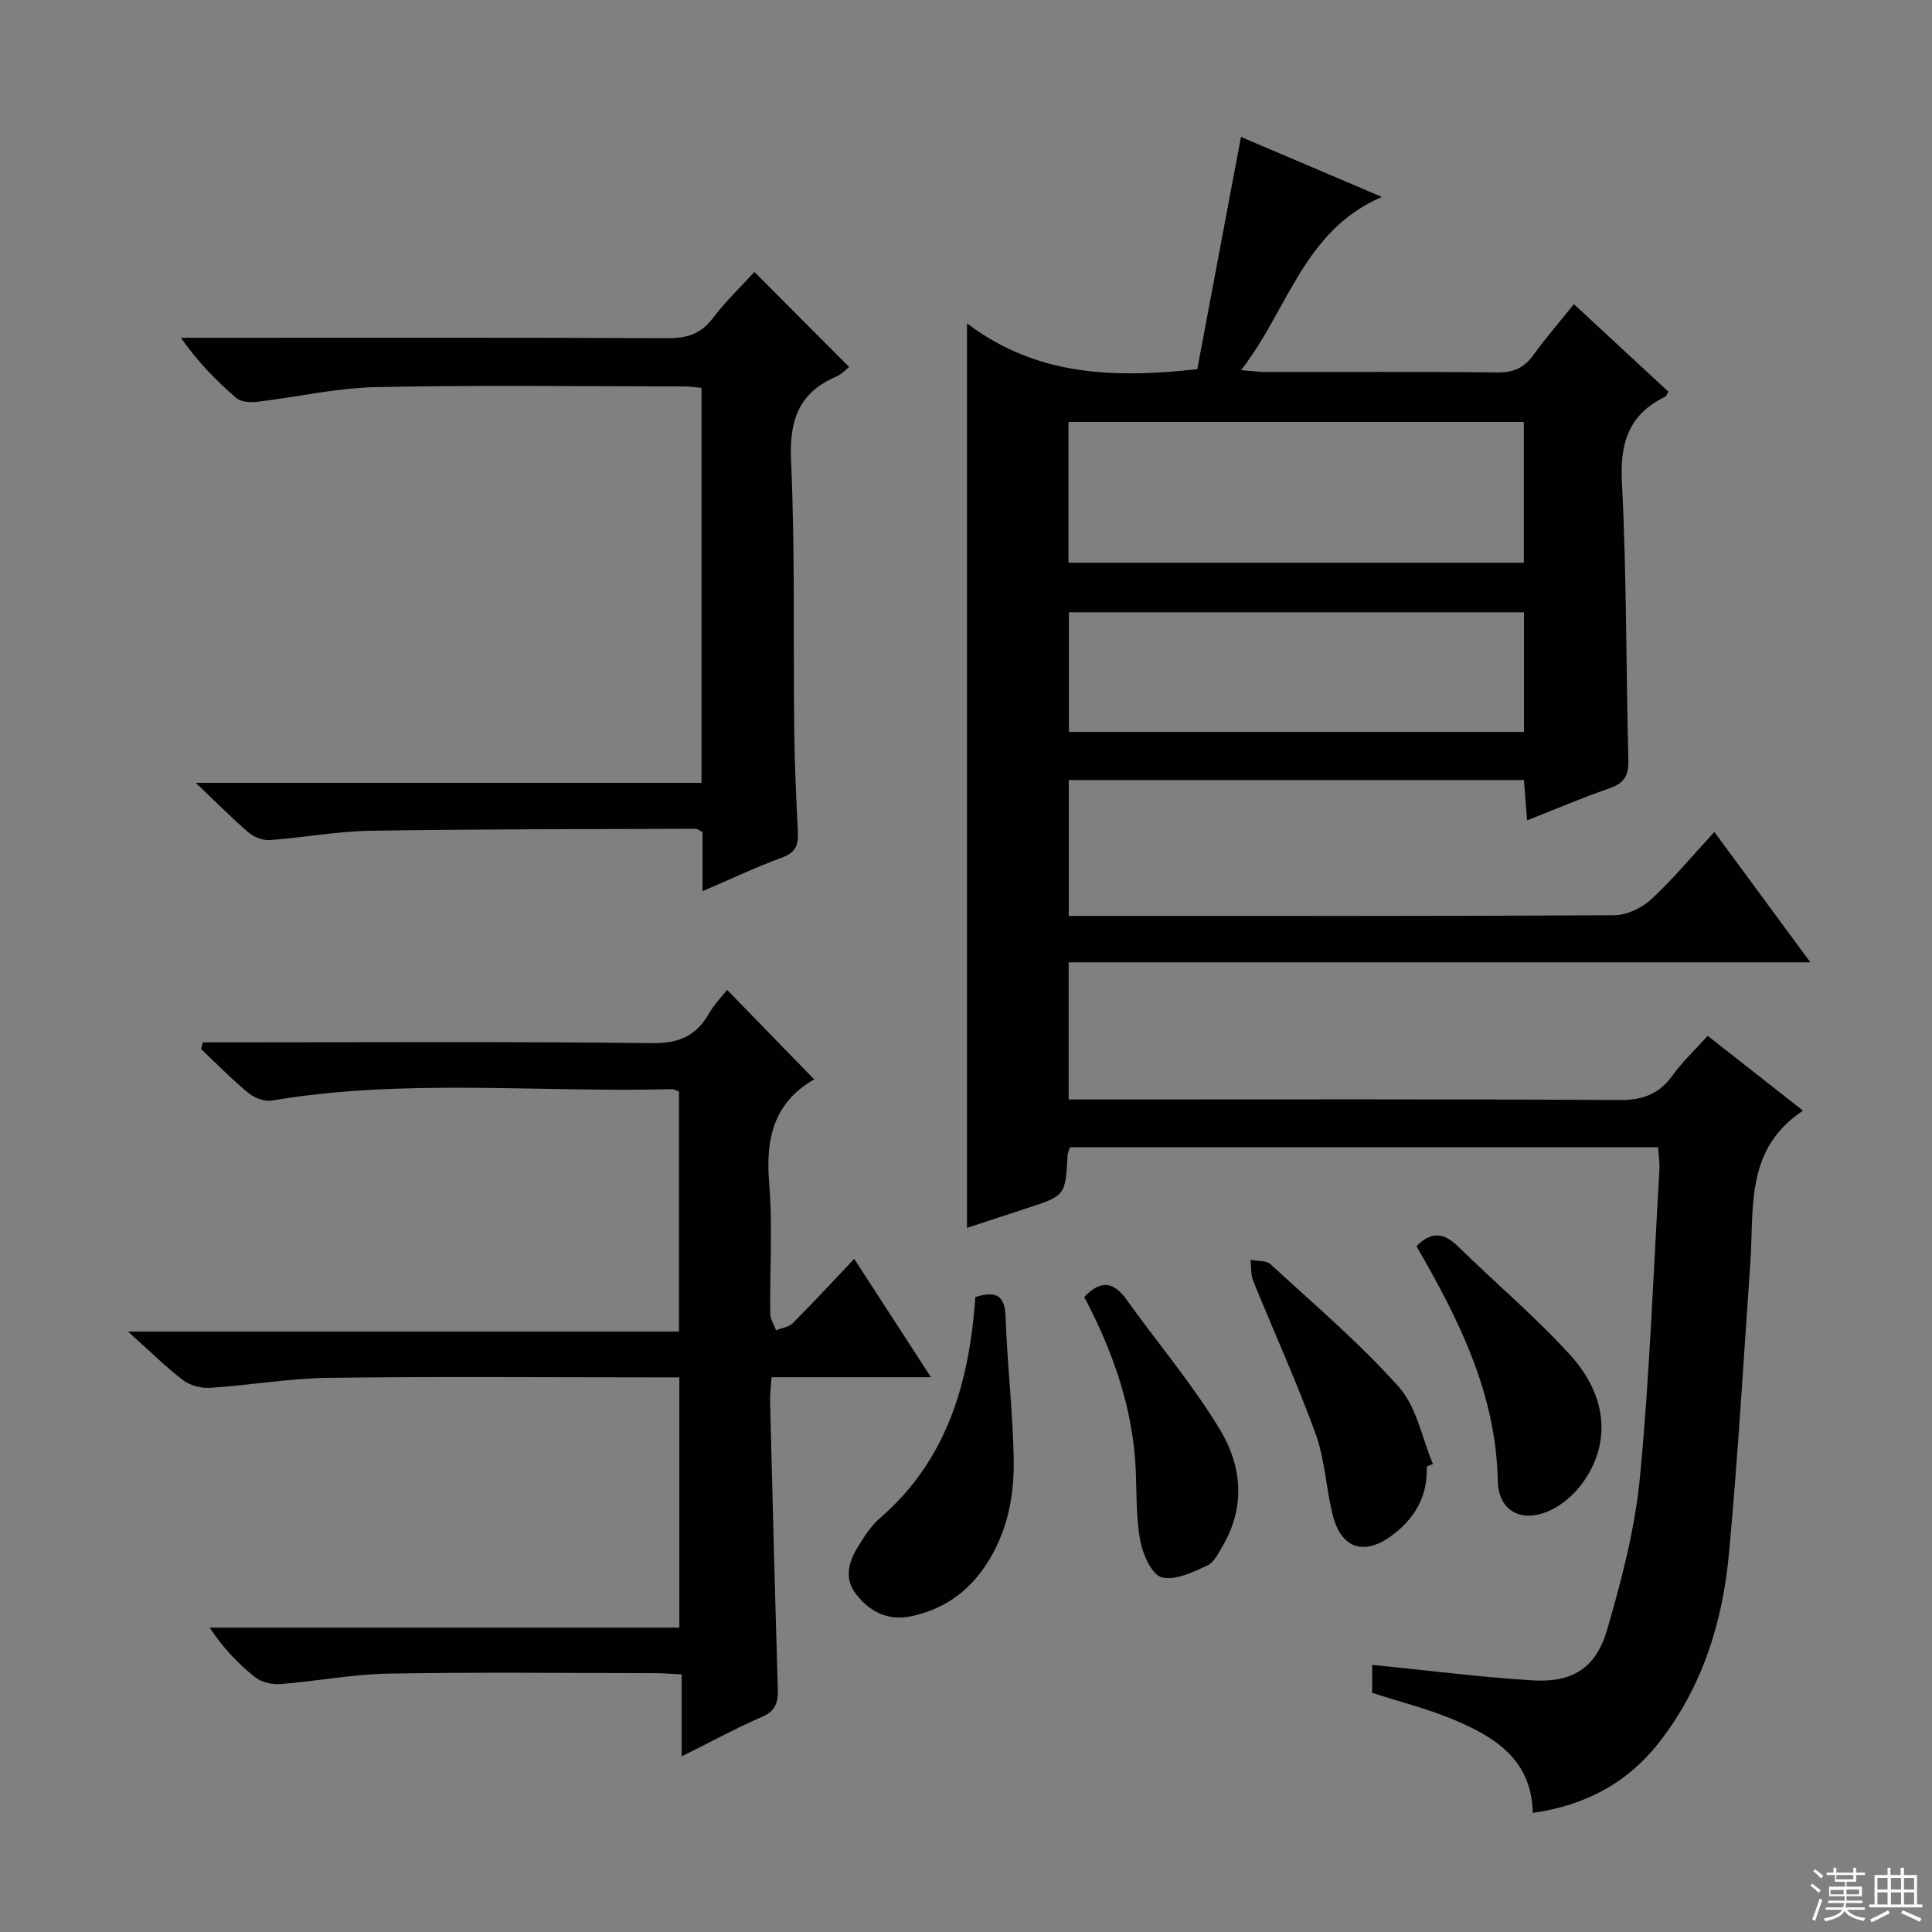 <svg enable-background="new 0 0 400 400" viewBox="0 0 400 400" xmlns="http://www.w3.org/2000/svg"><rect x="0" y="0" width="400" height="400" fill="#808080" stroke="none"/><g fill="#010102"><path d="m373.29 229.95c-12.03 7.93-10.11 20.12-10.9 31.44-1.39 20.07-2.57 40.16-4.42 60.19-1.31 14.25-5.5 27.73-14.51 39.22-6.56 8.36-15.29 13.02-26.12 14.54-.22-11.03-7.84-15.73-16.37-19.3-5.34-2.24-11.01-3.66-16.88-5.56 0-1.79 0-3.88 0-5.79 11.14 1.11 22.12 2.52 33.16 3.21 8.23.52 13.15-2.49 15.47-10.43 3-10.31 5.78-20.89 6.8-31.52 2.03-21.17 2.79-42.46 4.04-63.7.09-1.46-.16-2.93-.27-4.72-40.66 0-81.06 0-121.75 0-.14.45-.47 1.04-.5 1.64-.47 8.36-.46 8.36-8.28 10.93-4.21 1.38-8.41 2.76-12.56 4.12 0-62.23 0-124.06 0-187.27 14.49 10.97 30.53 11.36 47.68 9.49 2.96-15.72 5.95-31.65 9.05-48.09 8.97 3.82 18.48 7.87 29.17 12.42-16.26 7.01-19.38 23.35-29.15 35.86 2.35.18 3.73.38 5.11.38 16 .02 32-.09 47.99.1 3.39.04 5.57-1.02 7.49-3.69 2.5-3.48 5.33-6.72 8.32-10.45 6.75 6.25 13.18 12.21 19.58 18.14-.35.53-.45.91-.69 1.03-7.52 3.65-9.38 9.52-8.95 17.75.99 19.11.84 38.28 1.34 57.42.08 3.14-.77 4.8-3.81 5.86-5.63 1.95-11.12 4.3-17.16 6.68-.24-3.02-.44-5.56-.66-8.35-31.48 0-62.72 0-94.23 0v28.13h5.46c35.83 0 71.66.07 107.49-.14 2.59-.02 5.69-1.5 7.63-3.29 4.5-4.15 8.43-8.91 13.08-13.95 6.56 8.91 12.87 17.48 19.88 26.99-51.91 0-102.62 0-153.56 0v28.39h6.07c36 0 71.99-.1 107.99.12 4.85.03 8.2-1.26 11-5.14 2.02-2.81 4.6-5.21 7.25-8.15 6.65 5.21 13.13 10.3 19.72 15.49zm-152.07-113.45h94.27c0-9.88 0-19.44 0-29.14-31.58 0-62.81 0-94.27 0zm94.3 10.27c-31.55 0-62.89 0-94.21 0v24.76h94.21c0-8.34 0-16.39 0-24.76z"/><path d="m192.75 285.14c-11.63 0-22.08 0-33.01 0-.12 1.93-.35 3.54-.3 5.15.5 19.79 1 39.58 1.6 59.37.08 2.74-.4 4.54-3.25 5.78-5.43 2.36-10.65 5.21-16.66 8.2 0-6.01 0-11.24 0-16.98-2.24-.1-4.02-.25-5.8-.25-18.33-.02-36.67-.23-55 .1-7.44.13-14.84 1.58-22.28 2.16-1.73.13-3.94-.38-5.25-1.43-3.49-2.79-6.6-6.03-9.39-10.26h97.24c0-17.45 0-34.21 0-51.81-1.72 0-3.47 0-5.22 0-22.5 0-45-.2-67.5.1-8.11.11-16.21 1.53-24.33 2.06-1.86.12-4.18-.43-5.63-1.53-3.64-2.76-6.9-6.02-11.45-10.11h114.06c0-16.94 0-33.31 0-49.7-.57-.2-1.04-.51-1.5-.49-27.58.73-55.27-2.28-82.75 2.35-1.51.25-3.61-.5-4.84-1.51-3.46-2.85-6.6-6.07-9.87-9.15l.39-1.38h5.05c29.33 0 58.67-.18 87.99.16 5.54.06 9.11-1.5 11.74-6.15 1.04-1.83 2.58-3.38 3.75-4.88 6.03 6.21 11.9 12.25 18.07 18.58.27-.67.24-.21.01-.08-8.49 4.86-10.13 12.36-9.37 21.54.74 8.94.12 17.99.22 26.99.01 1.16.79 2.3 1.21 3.45 1.17-.48 2.64-.66 3.46-1.48 4.11-4.11 8.06-8.4 12.71-13.3 5.42 8.36 10.32 15.91 15.9 24.5z"/><path d="m145.45 184.51c0-4.95 0-8.72 0-12.23-.76-.41-1.05-.69-1.33-.69-22.48.09-44.96.05-67.43.41-6.94.11-13.86 1.43-20.81 1.93-1.43.1-3.25-.59-4.36-1.53-3.42-2.91-6.57-6.13-10.99-10.32h104.71c0-27.63 0-54.54 0-81.77-1.19-.11-2.29-.3-3.4-.3-21.33-.02-42.67-.31-63.99.14-8.24.17-16.43 2.08-24.67 3.05-1.4.16-3.32.03-4.27-.8-4.12-3.58-7.97-7.47-11.45-12.47h5.15c31.83 0 63.66-.07 95.49.09 3.98.02 6.92-.78 9.42-4.07 2.7-3.55 5.96-6.67 8.67-9.65 6.54 6.56 12.97 13.02 19.61 19.68-.49.37-1.49 1.48-2.73 2.02-7.78 3.36-9.67 9.1-9.29 17.41.84 18.63.44 37.31.66 55.97.08 6.98.4 13.96.76 20.94.13 2.65-.51 4.22-3.29 5.23-5.27 1.93-10.35 4.34-16.46 6.96z"/><path d="m201.94 268.53c4.58-1.41 6.13-.12 6.27 4.27.32 9.94 1.55 19.86 1.67 29.79.09 7.66-1.49 15.16-5.97 21.75-3.74 5.49-8.79 8.93-15.28 10.29-4.78 1-8.51-.91-11.35-4.52-2.68-3.41-1.5-6.95.54-10.19 1.23-1.96 2.53-4.01 4.25-5.5 14-12.05 18.62-28.16 19.87-45.89z"/><path d="m293.26 258.02c3.08-3.15 5.71-2.81 8.62.05 7.7 7.54 15.99 14.52 23.22 22.48 7.78 8.57 8.42 18.35 2.59 26.43-1.76 2.44-4.38 4.73-7.11 5.9-5.8 2.47-10.36-.19-10.48-6.3-.36-17.97-7.97-33.28-16.84-48.56z"/><path d="m295.39 303.63c.26 6.21-2.58 10.92-7.41 14.42-5.62 4.08-10.29 2.48-12.01-4.23-1.44-5.6-1.64-11.59-3.59-16.97-3.89-10.71-8.64-21.11-12.93-31.68-.53-1.3-.37-2.88-.53-4.33 1.4.28 3.24.09 4.14.92 9.02 8.3 18.41 16.28 26.55 25.39 3.69 4.13 4.79 10.57 7.07 15.96-.43.17-.86.35-1.29.52z"/><path d="m224.48 268.52c3.55-3.71 6.19-3.03 8.76.56 6.47 9.02 13.71 17.56 19.41 27.03 4.39 7.29 5.26 15.75.59 23.77-.91 1.56-1.85 3.6-3.3 4.26-2.99 1.36-6.67 3.16-9.42 2.42-2.05-.55-3.88-4.68-4.42-7.47-.9-4.69-.75-9.59-.94-14.41-.51-12.89-4.66-24.72-10.68-36.16z"/></g><path d="m374.8 390.4.4-.4c.7.5 1.3 1 1.8 1.4l-.5.5c-.5-.6-1.1-1.1-1.7-1.5zm1 7.3-.6-.3c.5-1.4 1.1-2.8 1.5-4.3.2.1.4.2.6.3-.5 1.3-1 2.8-1.5 4.3zm-.4-10.3.4-.4c.4.3 1 .8 1.7 1.4l-.5.5c-.4-.5-1-1-1.6-1.5zm2.5.3h1.7v-1h.6v1h3.5v-1h.6v1h1.8v.5h-1.8v1.4h-2v1h3.2v2h-3.2v.9h3.3v.5h-3.4c0 .3-.1.6-.1.9h4v.5h-3.7c.7.9 1.9 1.5 3.8 1.7-.1.2-.2.4-.3.6-2.1-.4-3.5-1.1-4-2.1-.4 1-1.8 1.7-4 2.2-.1-.2-.2-.4-.3-.6 2.1-.4 3.4-1 3.8-1.8h-3.4v-.5h3.6c.1-.3.1-.6.2-.9h-3.3v-.5h3.4c0-.3 0-.6 0-.9h-3.2v-2h3.3v-1h-2.1v-1.4h-1.7v-.5zm1.1 3.5v1h2.7c0-.3 0-.4 0-.4 0-.1 0-.2 0-.2 0-.1 0-.2 0-.3h-2.7zm1.2-3v.9h3.5v-.9zm4.7 3h-2.6v.6.4h2.6z" fill="#fbfcfa"/><path d="m393.6 386.7h.6v1.5h2.7v6.1h1.1v.6h-11v-.6h1.1v-6.1h2.7v-1.5h.6v1.5h2.1v-1.5zm-2.7 8.8.4.6c-1.2.6-2.5 1.3-3.8 1.9-.1-.2-.2-.4-.3-.6 1.2-.6 2.5-1.2 3.7-1.9zm-2.2-6.7v2.4h2.1v-2.4zm0 3v2.5h2.1v-2.5zm2.8-3v2.4h2.1v-2.4zm0 3v2.5h2.1v-2.5zm6 6.1c-1.4-.7-2.7-1.3-3.9-1.8l.3-.6c1.5.6 2.7 1.2 3.9 1.7zm-1.2-9.1h-2.1v2.4h2.1zm-2.1 3v2.5h2.1v-2.5z" fill="#fbfcfa"/></svg>